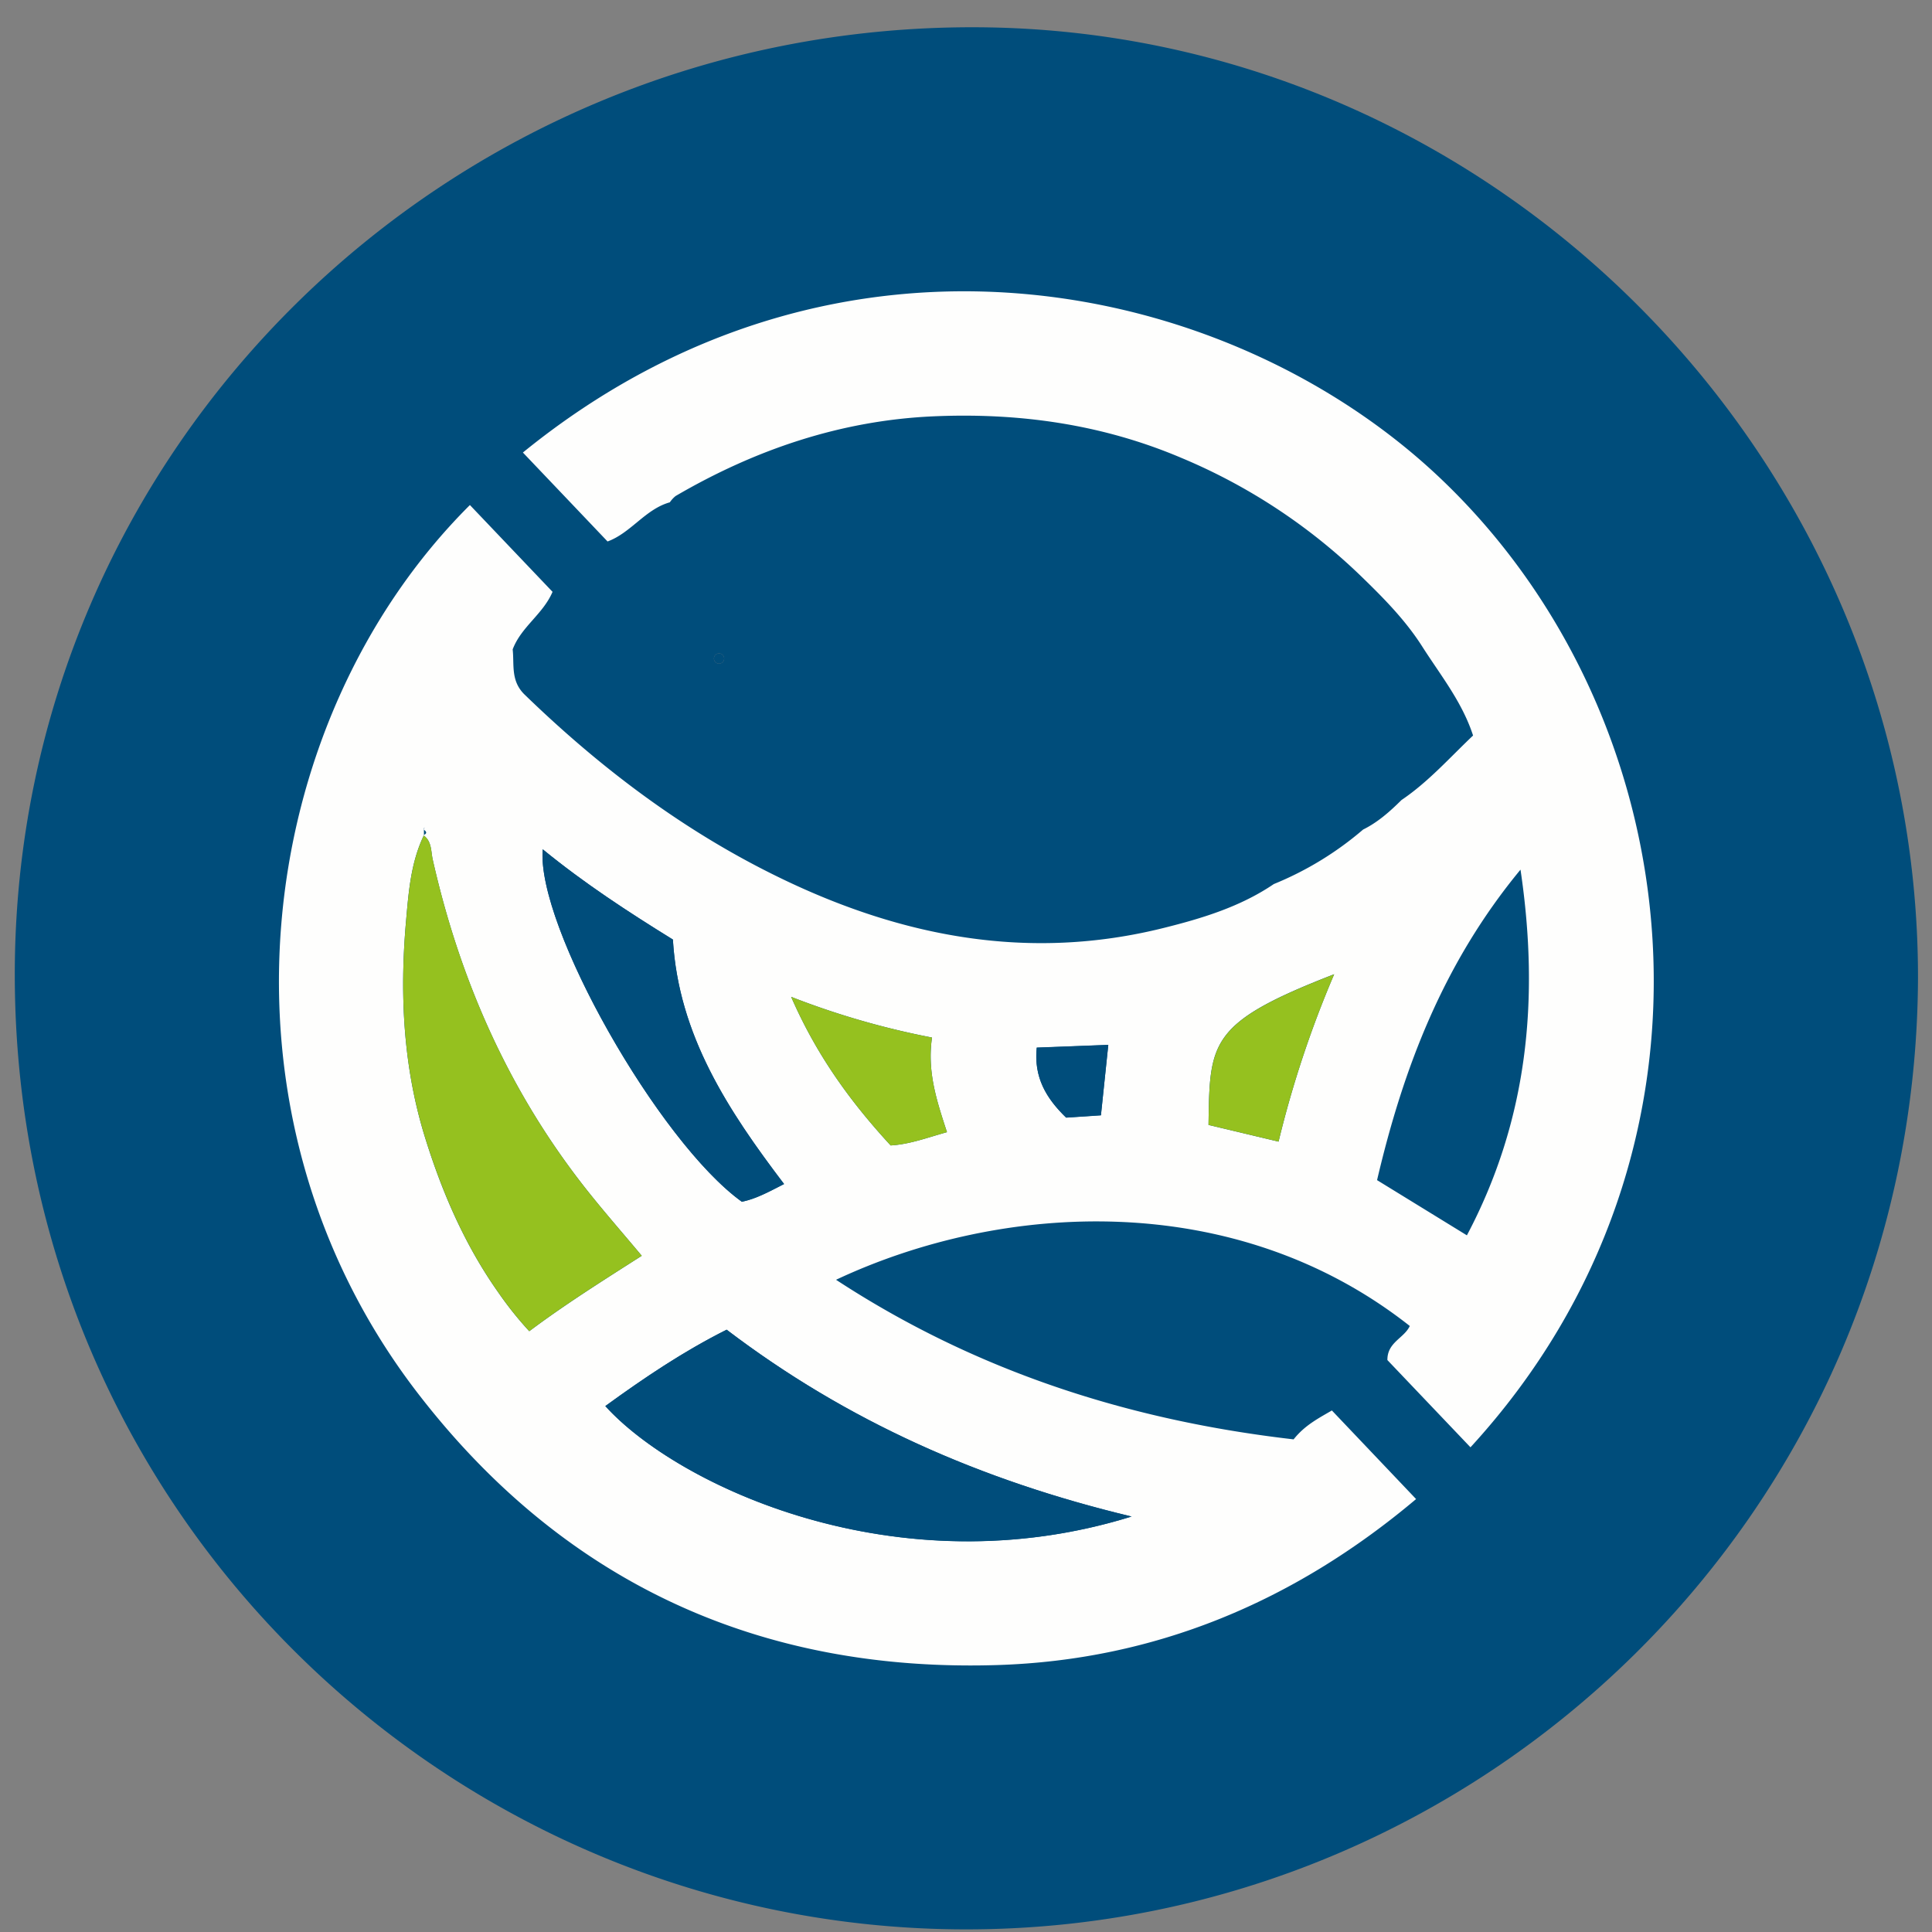 <svg id="Capa_1" data-name="Capa 1" xmlns="http://www.w3.org/2000/svg" viewBox="0 0 566.93 566.93"><rect x="0" y="0" width="566.93" height="566.93" fill="#808080" stroke="none"/><defs><style>.cls-1{fill:#004d7b;}.cls-2{fill:#fefefd;}.cls-3{fill:#95c11f;}</style></defs><path class="cls-1" d="M211,191.74a1.5,1.5,0,0,1,0,3A1.5,1.5,0,0,1,211,191.74Z"/><path class="cls-1" d="M283.55,566.16c-151,0-279.08-121.88-279.21-280C4.22,132.11,130.58,7.61,286,8c151.92.36,277,126.5,276.82,279.16C562.09,444.21,434.56,566.17,283.55,566.16ZM211,194.74a1.5,1.5,0,0,0,0-3A1.5,1.5,0,0,0,211,194.74Z"/><path class="cls-1" d="M446.22,255.19c5.7,38.36,2,73.8-15.73,107.31l-26.36-16.2C411.89,313.15,423.67,282.48,446.22,255.19Z"/><path class="cls-2" d="M124.59,242.78l-.37.54.18.13c0,.51,0,1,0,1.53l-.19.09.14.11c-3.87,8.08-4.48,16.91-5.24,25.56-1.85,21.33-.75,42.58,5.63,63.09,5,16.11,11.7,31.61,21.57,45.55a103,103,0,0,0,9,11.25c10.39-7.79,21.51-14.79,33-22.13-5.89-7.07-11.78-13.73-17.23-20.73-22.11-28.38-36.2-60.51-44.1-95.49-.56-2.45-.24-5.34-2.64-7.1,0,0,0-.07.05-.1V245c1.06-.5.68-1,0-1.53v-.13A5.4,5.4,0,0,0,124.59,242.78ZM422.45,140.15C496.8,210.5,511.71,337.3,431.5,424.7l-24.38-25.6c-.05-5.25,4.91-6.4,6.57-10C362.32,348.6,294,352.65,245.33,375.54c41.15,26.93,86.22,41.3,134.27,46.83,3.29-4.15,7.31-6.19,11.23-8.48l24.71,26c-35.75,30.12-76.66,47.29-123,48.71-69.72,2.13-127.11-24.23-169.85-79.65-63.59-82.44-48.6-197.19,15.2-260.75l24.25,25.47c-2.83,6.61-9.2,10.25-11.7,16.89.5,4.49-.65,9.25,3.52,13.28,22.4,21.7,47,40.26,75.17,53.88,35.73,17.3,72.95,24.38,112.21,14.61,11.34-2.82,22.59-6.22,32.45-12.91a95.48,95.48,0,0,0,26.21-16c4.33-2.14,7.87-5.3,11.26-8.66,7.87-5.31,14.1-12.39,21-18.93-3.22-9.9-9.59-17.75-14.94-26.15-4.95-7.77-11.43-14.31-18-20.67a170.12,170.12,0,0,0-52.66-34.65c-23.36-9.92-47.76-13.29-72.76-12.19-27.11,1.2-52.25,9.72-75.66,23.39a8.53,8.53,0,0,0-1.68,1.84c-7.19,2-11.44,9-18.28,11.49-8.45-8.89-16.64-17.49-24.84-26.1C246.66,57,360.85,81.86,422.45,140.15Zm8,222.35c17.73-33.51,21.43-68.95,15.73-107.31-22.55,27.29-34.33,58-42.09,91.11ZM375.18,335a310,310,0,0,1,16.32-49.12c-36.69,14.24-36.52,19.78-36.87,44.22Zm-52.12-7.74c.71-6.77,1.39-13.31,2.16-20.66l-21,.8c-.89,8.71,2.74,14.84,8.62,20.54ZM177.63,412.61c21.05,23.26,85.42,53.87,154.42,32.41-44.27-10.61-83.57-28-118.82-54.82C200.49,396.57,189,404.37,177.63,412.61Zm100.25-80.39c-2.91-8.92-5.88-17.62-4.39-27.76a236.68,236.68,0,0,1-41.33-11.94c7.53,17.28,17.51,30.91,29.2,43.6C267,335.78,272,333.85,277.88,332.22Zm-60.19,20.42c4.14-.83,7.93-2.92,12.39-5.2-16.39-21.58-31-43.65-32.62-71.73-13.15-8.13-26.05-16.55-38.2-26.49C157.37,271.72,193.28,335.08,217.69,352.64Z"/><path class="cls-3" d="M391.5,285.91A310,310,0,0,0,375.18,335l-20.55-4.9C355,305.69,354.81,300.15,391.5,285.91Z"/><path class="cls-1" d="M325.22,306.63c-.77,7.35-1.45,13.89-2.16,20.66l-10.2.68c-5.88-5.7-9.51-11.83-8.62-20.54Z"/><path class="cls-1" d="M332.05,445c-69,21.46-133.37-9.15-154.42-32.41,11.33-8.24,22.86-16,35.6-22.41C248.48,417,287.78,434.41,332.05,445Z"/><path class="cls-3" d="M273.49,304.46C272,314.6,275,323.3,277.88,332.22c-5.84,1.63-10.87,3.56-16.52,3.9-11.69-12.69-21.67-26.32-29.2-43.6A236.68,236.68,0,0,0,273.49,304.46Z"/><path class="cls-1" d="M230.08,347.44c-4.46,2.28-8.25,4.37-12.39,5.2-24.41-17.56-60.32-80.92-58.43-103.42,12.15,9.94,25.05,18.36,38.2,26.49C199.13,303.79,213.69,325.86,230.08,347.44Z"/><path class="cls-3" d="M171.09,347.77c5.45,7,11.34,13.66,17.23,20.73-11.53,7.34-22.65,14.34-33,22.13a103,103,0,0,1-9-11.25c-9.87-13.94-16.55-29.44-21.57-45.55-6.38-20.51-7.48-41.76-5.63-63.09.76-8.65,1.37-17.48,5.24-25.56,2.4,1.76,2.08,4.65,2.64,7.1C134.89,287.26,149,319.39,171.09,347.77Z"/><path class="cls-2" d="M124.59,242.78a5.4,5.4,0,0,1-.19.54v.13l-.18-.13Z"/><path class="cls-2" d="M124.4,245v.1s0,.07-.05.1l-.14-.11Z"/></svg>